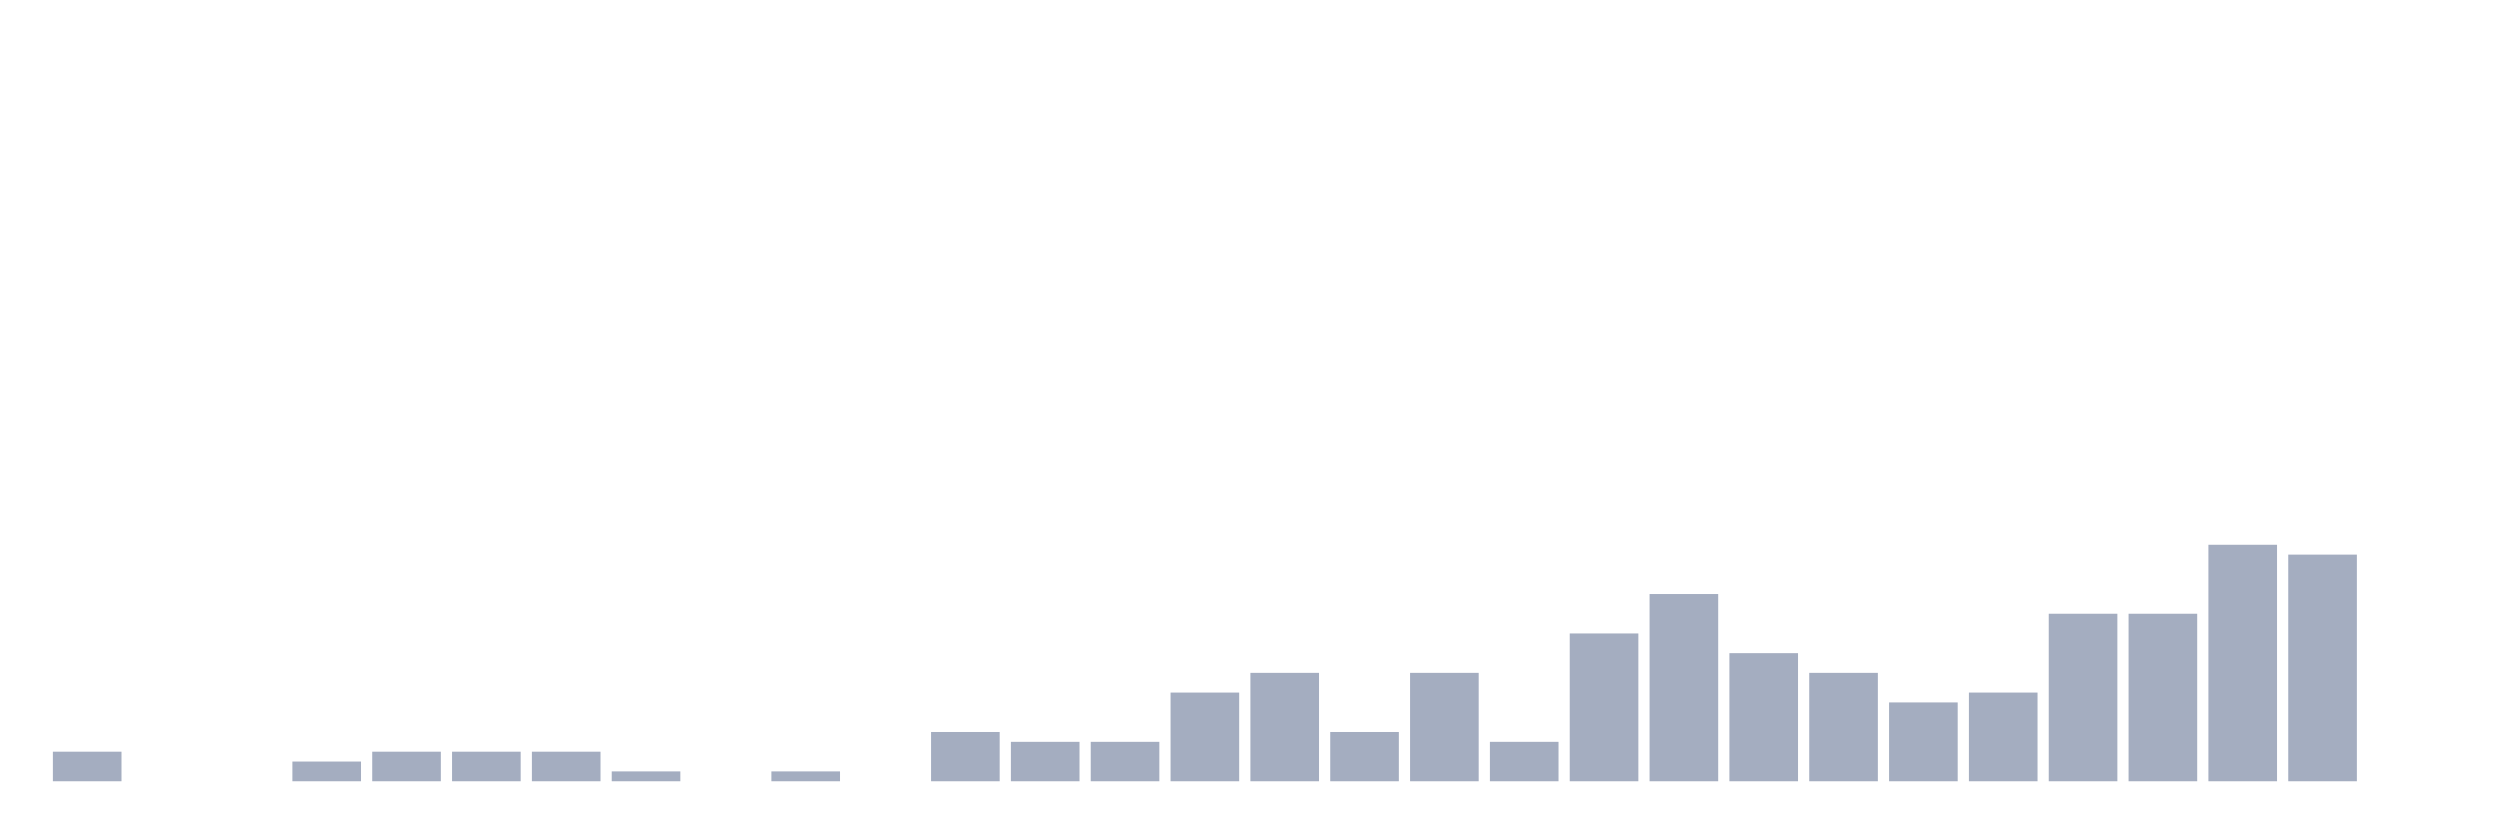 <svg xmlns="http://www.w3.org/2000/svg" viewBox="0 0 480 160"><g transform="translate(10,10)"><rect class="bar" x="0.153" width="13.175" y="134.324" height="5.676" fill="rgb(164,173,192)"></rect><rect class="bar" x="15.482" width="13.175" y="140" height="0" fill="rgb(164,173,192)"></rect><rect class="bar" x="30.81" width="13.175" y="140" height="0" fill="rgb(164,173,192)"></rect><rect class="bar" x="46.138" width="13.175" y="136.216" height="3.784" fill="rgb(164,173,192)"></rect><rect class="bar" x="61.466" width="13.175" y="134.324" height="5.676" fill="rgb(164,173,192)"></rect><rect class="bar" x="76.794" width="13.175" y="134.324" height="5.676" fill="rgb(164,173,192)"></rect><rect class="bar" x="92.123" width="13.175" y="134.324" height="5.676" fill="rgb(164,173,192)"></rect><rect class="bar" x="107.451" width="13.175" y="138.108" height="1.892" fill="rgb(164,173,192)"></rect><rect class="bar" x="122.779" width="13.175" y="140" height="0" fill="rgb(164,173,192)"></rect><rect class="bar" x="138.107" width="13.175" y="138.108" height="1.892" fill="rgb(164,173,192)"></rect><rect class="bar" x="153.436" width="13.175" y="140" height="0" fill="rgb(164,173,192)"></rect><rect class="bar" x="168.764" width="13.175" y="130.541" height="9.459" fill="rgb(164,173,192)"></rect><rect class="bar" x="184.092" width="13.175" y="132.432" height="7.568" fill="rgb(164,173,192)"></rect><rect class="bar" x="199.42" width="13.175" y="132.432" height="7.568" fill="rgb(164,173,192)"></rect><rect class="bar" x="214.748" width="13.175" y="122.973" height="17.027" fill="rgb(164,173,192)"></rect><rect class="bar" x="230.077" width="13.175" y="119.189" height="20.811" fill="rgb(164,173,192)"></rect><rect class="bar" x="245.405" width="13.175" y="130.541" height="9.459" fill="rgb(164,173,192)"></rect><rect class="bar" x="260.733" width="13.175" y="119.189" height="20.811" fill="rgb(164,173,192)"></rect><rect class="bar" x="276.061" width="13.175" y="132.432" height="7.568" fill="rgb(164,173,192)"></rect><rect class="bar" x="291.39" width="13.175" y="111.622" height="28.378" fill="rgb(164,173,192)"></rect><rect class="bar" x="306.718" width="13.175" y="104.054" height="35.946" fill="rgb(164,173,192)"></rect><rect class="bar" x="322.046" width="13.175" y="115.405" height="24.595" fill="rgb(164,173,192)"></rect><rect class="bar" x="337.374" width="13.175" y="119.189" height="20.811" fill="rgb(164,173,192)"></rect><rect class="bar" x="352.702" width="13.175" y="124.865" height="15.135" fill="rgb(164,173,192)"></rect><rect class="bar" x="368.031" width="13.175" y="122.973" height="17.027" fill="rgb(164,173,192)"></rect><rect class="bar" x="383.359" width="13.175" y="107.838" height="32.162" fill="rgb(164,173,192)"></rect><rect class="bar" x="398.687" width="13.175" y="107.838" height="32.162" fill="rgb(164,173,192)"></rect><rect class="bar" x="414.015" width="13.175" y="94.595" height="45.405" fill="rgb(164,173,192)"></rect><rect class="bar" x="429.344" width="13.175" y="96.486" height="43.514" fill="rgb(164,173,192)"></rect><rect class="bar" x="444.672" width="13.175" y="140" height="0" fill="rgb(164,173,192)"></rect></g></svg>